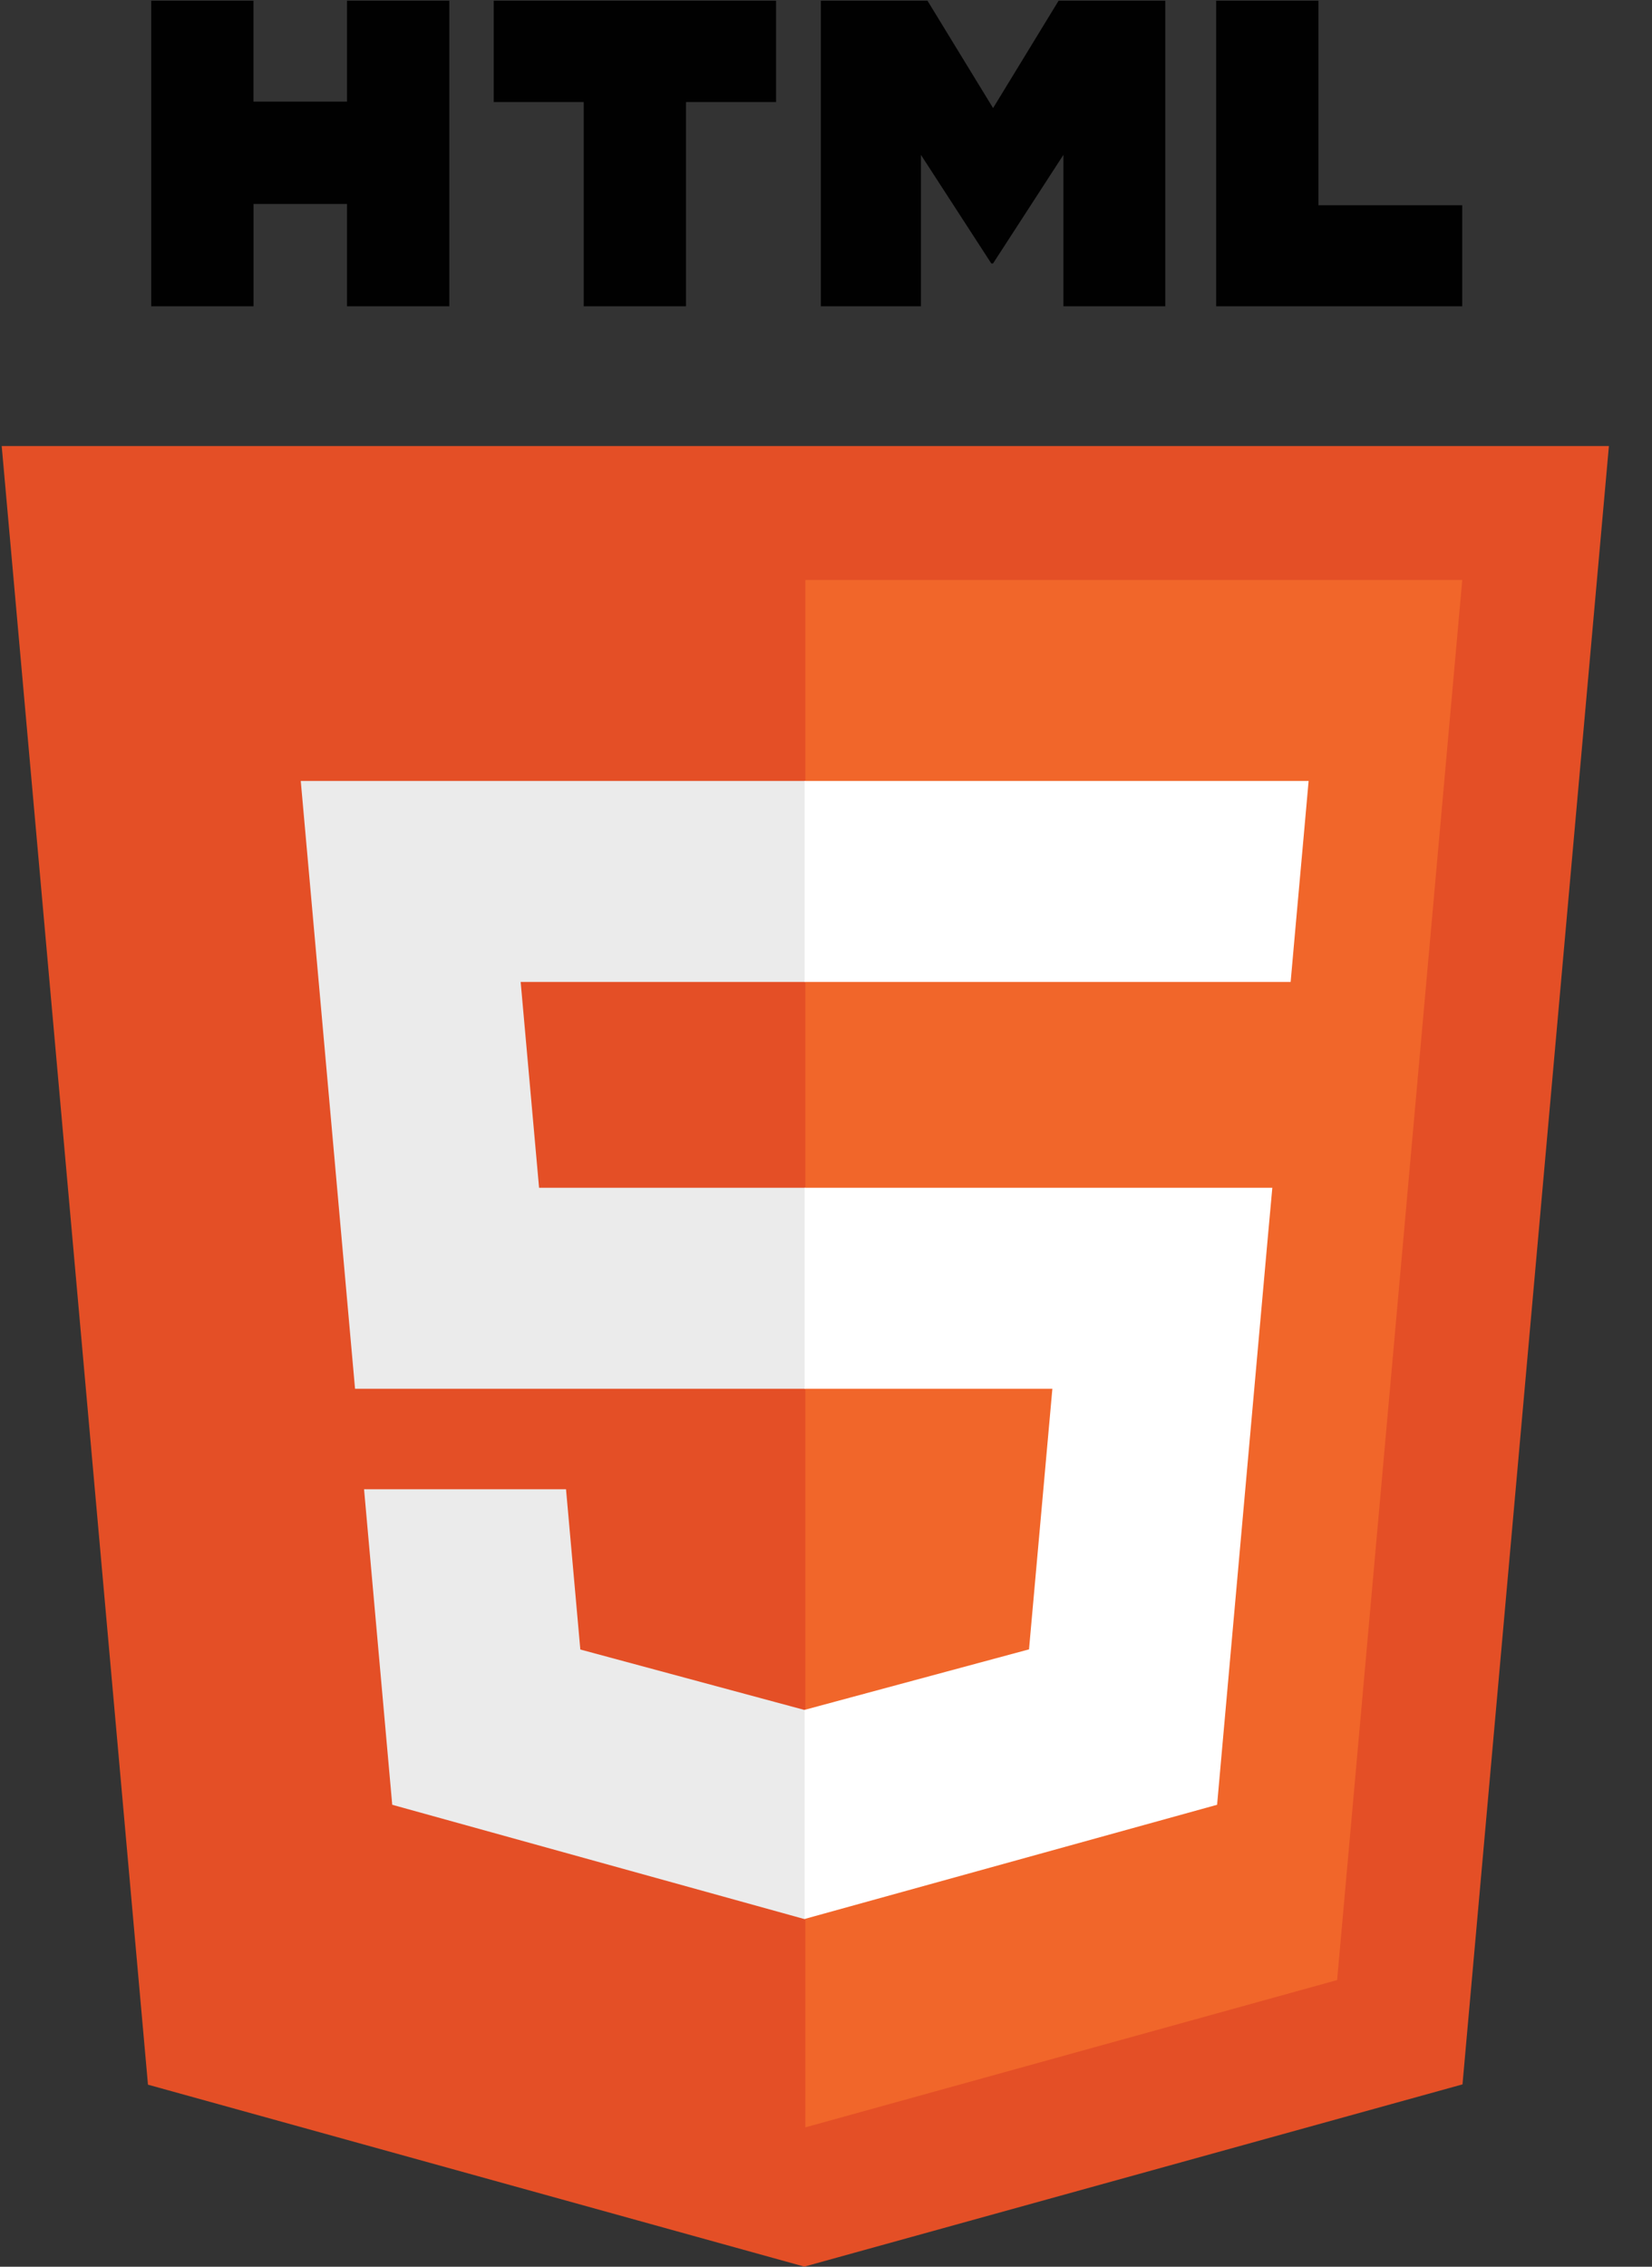 <?xml version="1.0" encoding="UTF-8" standalone="no"?>
<svg width="35px" height="48px" viewBox="0 0 35 48" version="1.1" xmlns="http://www.w3.org/2000/svg" xmlns:xlink="http://www.w3.org/1999/xlink" xmlns:sketch="http://www.bohemiancoding.com/sketch/ns">
    <rect x="0" y="0" width="35" height="48" fill="#333333" stroke="none"/>
    <title>html5</title>
    <description>Created with Sketch (http://www.bohemiancoding.com/sketch)</description>
    <defs></defs>
    <g id="Page-1" stroke="none" stroke-width="1" fill="none" fill-rule="evenodd" sketch:type="MSPage">
        <g id="Article" sketch:type="MSArtboardGroup" transform="translate(-195, -400)">
            <g id="Home" sketch:type="MSLayerGroup" transform="translate(-25, 164)">
                <g id="Specialized" transform="translate(64, 236)" sketch:type="MSShapeGroup">
                    <g id="html5" transform="translate(156, 0)">
                        <path d="M3.135,44.145 L0.036,9.445 L34.087,9.445 L30.985,44.139 L17.041,47.998 L3.135,44.145 Z" id="Shape" fill="#E44F26"></path>
                        <path d="M17.062,45.049 L28.329,41.93 L30.98,12.282 L17.062,12.282 L17.062,45.049 Z" id="Shape" fill="#F1662A"></path>
                        <path d="M17.062,25.152 L11.421,25.152 L11.031,20.794 L17.062,20.794 L17.062,16.538 L17.047,16.538 L6.372,16.538 L6.474,17.68 L7.522,29.408 L17.062,29.408 L17.062,25.152 Z" id="Shape" fill="#EBEBEB"></path>
                        <path d="M17.062,36.204 L17.043,36.21 L12.295,34.93 L11.992,31.536 L9.685,31.536 L7.713,31.536 L8.31,38.218 L17.042,40.638 L17.062,40.632 L17.062,36.204 Z" id="Shape" fill="#EBEBEB"></path>
                        <path d="M3.204,0.015 L5.37,0.015 L5.37,2.152 L7.352,2.152 L7.352,0.015 L9.519,0.015 L9.519,6.486 L7.352,6.486 L7.352,4.319 L5.371,4.319 L5.371,6.486 L3.204,6.486 L3.204,0.015 L3.204,0.015 Z" id="Shape" fill="#010101"></path>
                        <path d="M12.367,2.161 L10.46,2.161 L10.46,0.015 L16.442,0.015 L16.442,2.161 L14.534,2.161 L14.534,6.486 L12.367,6.486 L12.367,2.161 L12.367,2.161 L12.367,2.161 Z" id="Shape" fill="#010101"></path>
                        <path d="M17.391,0.015 L19.65,0.015 L21.04,2.289 L22.428,0.015 L24.688,0.015 L24.688,6.486 L22.53,6.486 L22.53,3.279 L21.039,5.579 L21.002,5.579 L19.511,3.279 L19.511,6.486 L17.391,6.486 L17.391,0.015 L17.391,0.015 Z" id="Shape" fill="#010101"></path>
                        <path d="M25.766,0.015 L27.933,0.015 L27.933,4.347 L30.979,4.347 L30.979,6.486 L25.766,6.486 L25.766,0.015 L25.766,0.015 Z" id="Shape" fill="#010101"></path>
                        <path d="M17.047,25.152 L17.047,29.408 L22.296,29.408 L21.801,34.927 L17.047,36.208 L17.047,40.636 L25.786,38.218 L25.85,37.499 L26.852,26.295 L26.956,25.152 L25.807,25.152 L17.047,25.152 Z" id="Shape" fill="#FFFFFF"></path>
                        <path d="M17.047,16.538 L17.047,19.181 L17.047,20.784 L17.047,20.794 L27.33,20.794 L27.344,20.794 L27.429,19.837 L27.623,17.68 L27.725,16.538 L17.047,16.538 Z" id="Shape" fill="#FFFFFF"></path>
                    </g>
                </g>
            </g>
        </g>
    </g>
</svg>